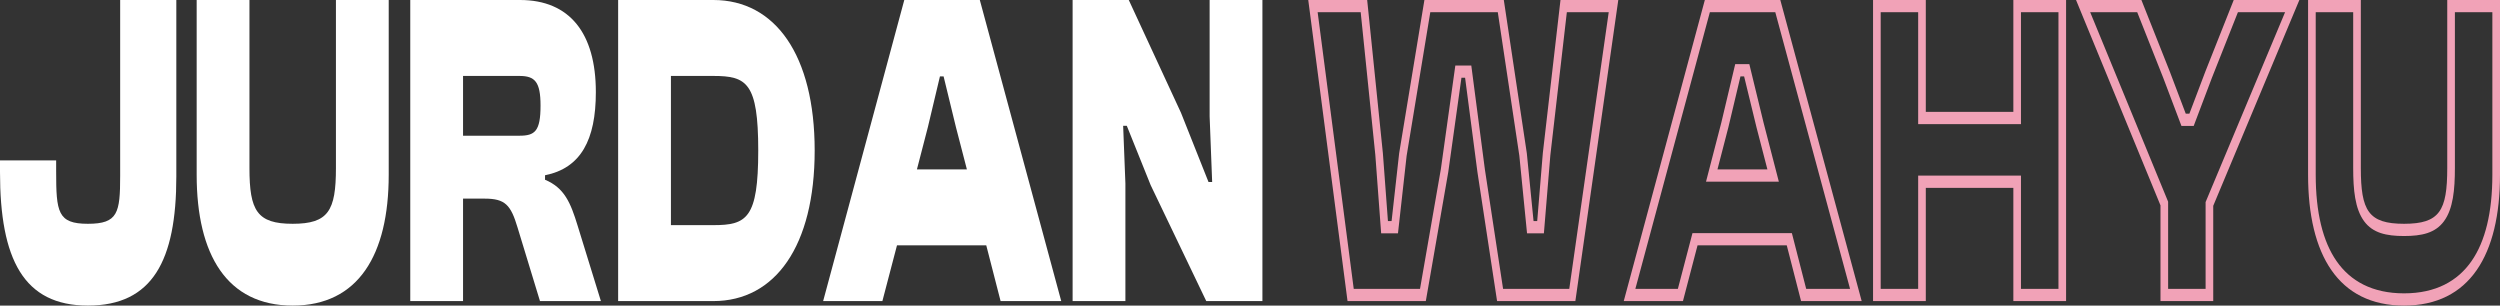 <svg width="1309" height="160" viewBox="0 0 1309 160" fill="none" xmlns="http://www.w3.org/2000/svg">
<rect x="0" y="0" width="1309" height="160" fill="#333333" stroke="none"/>
<path d="M46.014 160C79.827 160 92.323 136.471 92.323 92.471V0H62.92V92C62.92 111.529 61.744 117.176 46.014 117.176C30.137 117.176 29.402 111.059 29.402 89.647V84H0V90.118C0 135.765 12.349 160 46.014 160Z" fill="white"/>
<path d="M153.254 160C187.654 160 203.531 133.412 203.531 91.529V0H175.894V88C175.894 110.353 171.924 117.176 153.254 117.176C134.584 117.176 130.614 110.353 130.614 88V0H102.976V91.529C102.976 133.412 118.854 160 153.254 160Z" fill="white"/>
<path d="M242.45 157.647V104H253.77C264.502 104 267.442 107.294 270.97 119.059L282.731 157.647H314.633L302.431 118.118C298.755 106.118 295.521 98.353 285.377 94.118V91.765C304.195 88 311.986 73.177 311.986 48.235C311.986 17.412 298.314 0 272.294 0H214.813V157.647H242.45ZM242.45 39.765H272C280.085 39.765 283.025 42.824 283.025 55.294C283.025 68.706 280.085 71.059 272 71.059H242.45V39.765Z" fill="white"/>
<path d="M373.494 157.647C405.984 157.647 426.565 128.706 426.565 78.823C426.565 28.941 405.984 0 373.494 0H323.658V157.647H373.494ZM373.494 39.765C390.989 39.765 397.016 43.294 397.016 78.823C397.016 114.353 390.989 117.882 373.494 117.882H351.296V39.765H373.494Z" fill="white"/>
<path d="M462.017 157.647L469.661 128.471H516.411L523.908 157.647H555.662L513.029 0H473.483L430.997 157.647H462.017ZM485.832 66.588L492.154 40H494.065L500.533 66.588L506.267 88.706H480.099L485.832 66.588Z" fill="white"/>
<path d="M589.259 157.647V96L588.083 65.882H589.994L602.49 96.941L631.598 157.647H661V0H633.362V60.941L634.685 95.294H632.774L618.367 59.059L591.023 0H561.621V157.647H589.259Z" fill="white"/>
<path fill-rule="evenodd" clip-rule="evenodd" d="M799.443 80.235L787.397 0H745.821L732.599 80.235L728.632 115.765H726.723L724.078 80.235L715.851 0H685L705.568 157.647H746.556L758.308 90.118L765.213 40.706H767.123L773.587 90.118L783.871 157.647H824.859L847.336 0H817.073L807.817 80.235L804.879 115.765H802.969L799.443 80.235ZM811.767 81.238L808.382 122.167H799.557L795.52 81.488L784.247 6.403H748.9L736.506 81.618L731.979 122.167H723.173L720.119 81.133L712.457 6.403H689.919L708.816 151.244H743.52L754.43 88.558L762.012 34.303H770.37L777.486 88.702L787.011 151.244H821.671L842.323 6.403H820.399L811.767 81.238ZM1208.51 91.529C1208.51 133.412 1224.38 160 1258.76 160C1293.13 160 1309 133.412 1309 91.529V0H1281.38V88C1281.38 110.353 1277.41 117.176 1258.76 117.176C1240.1 117.176 1236.13 110.353 1236.13 88V0H1208.51V91.529ZM1212.51 6.403V91.529C1212.51 111.151 1216.2 126.336 1223.41 136.706C1230.69 147.174 1242.16 153.597 1258.76 153.597C1275.36 153.597 1286.82 147.174 1294.1 136.706C1301.31 126.336 1305 111.151 1305 91.529V6.403H1285.38V88C1285.38 99.293 1284.46 109.34 1279.65 115.86C1275.09 122.026 1268.03 123.579 1258.76 123.579C1249.49 123.579 1242.42 122.026 1237.87 115.86C1233.05 109.34 1232.13 99.293 1232.13 88V6.403H1212.51ZM1158.85 107.765V157.647H1131.23V107.529L1087.01 0H1121.24L1136.08 37.412L1144.46 59.529H1146.36L1154.74 37.412L1169.58 0H1203.95L1158.85 107.765ZM1196.46 6.403H1171.77L1158.14 40.788L1148.62 65.932H1142.2L1132.68 40.788L1119.05 6.403H1094.43L1135.23 105.61V151.244H1154.85V105.817L1196.46 6.403ZM886.174 122.068H938.228L945.72 151.244H968.689L929.545 6.403H895.281L856.272 151.244H878.534L886.174 122.068ZM881.193 157.647L888.832 128.471H935.55L943.042 157.647H974.775L932.171 0H892.652L850.195 157.647H881.193ZM904.992 66.588L911.309 40H913.219L919.683 66.588L925.413 88.706H899.263L904.992 66.588ZM923.393 64.2L931.399 95.108H893.276L901.277 64.222L908.553 33.597H915.953L923.393 64.2ZM1004.35 91.95H1058.18V151.244H1077.81V6.403H1058.18V64.991H1004.35V6.403H984.727V151.244H1004.35V91.95ZM1008.35 157.647H980.73V0H1008.35V58.588H1054.19V0H1081.8V157.647H1054.19V98.353H1008.35V157.647Z" fill="#F1A2B7"/>
</svg>
